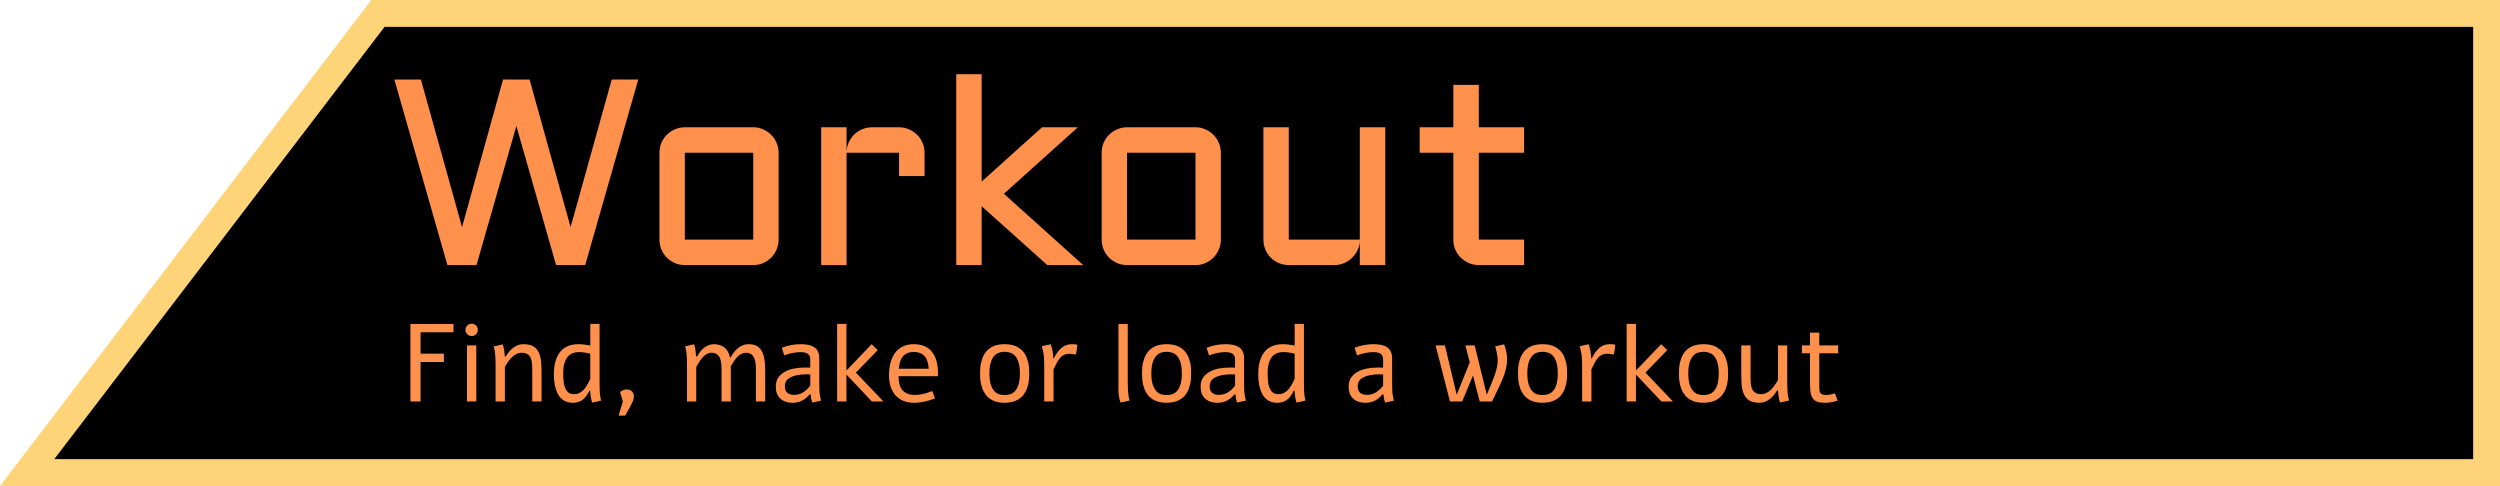 <svg version="1.1" xmlns="http://www.w3.org/2000/svg" xmlns:xlink="http://www.w3.org/1999/xlink" width="232.862" height="45.265" viewBox="0,0,232.862,45.265"><g transform="translate(-98.271,-157.353)"><g data-paper-data="{&quot;isPaintingLayer&quot;:true}" fill-rule="nonzero" stroke-linecap="butt" stroke-linejoin="miter" stroke-miterlimit="10" stroke-dasharray="" stroke-dashoffset="0" style="mix-blend-mode: normal"><path d="M133.475,158.603h196.408v42.765h-229.084z" fill="#000000" stroke="#ffd377" stroke-width="2.5"/><path d="M139.945,182.042l-4.941,-17.281h2.471l3.832,13.75l3.82,-13.75h2.471l3.82,13.75l3.832,-13.75h2.47l-4.941,17.281h-2.712l-3.7,-12.955l-3.712,12.955zM170.795,179.668c0,0.329 -0.064,0.639 -0.193,0.928c-0.121,0.289 -0.289,0.542 -0.506,0.759c-0.209,0.209 -0.458,0.378 -0.747,0.506c-0.281,0.121 -0.586,0.181 -0.916,0.181h-6.375c-0.321,0 -0.627,-0.06 -0.916,-0.181c-0.289,-0.129 -0.542,-0.297 -0.759,-0.506c-0.209,-0.217 -0.377,-0.47 -0.506,-0.759c-0.121,-0.289 -0.181,-0.599 -0.181,-0.928v-8.086c0,-0.329 0.06,-0.639 0.181,-0.928c0.129,-0.289 0.297,-0.538 0.506,-0.747c0.217,-0.217 0.47,-0.386 0.759,-0.506c0.289,-0.129 0.595,-0.193 0.916,-0.193h6.375c0.329,0 0.635,0.064 0.916,0.193c0.289,0.121 0.538,0.289 0.747,0.506c0.217,0.209 0.386,0.458 0.506,0.747c0.129,0.289 0.193,0.599 0.193,0.928zM162.058,171.582v8.086h6.375v-8.086zM177.122,171.582v10.46h-2.362v-12.834h2.362v2.266c0.016,-0.313 0.088,-0.607 0.217,-0.88c0.129,-0.281 0.297,-0.522 0.506,-0.723c0.217,-0.209 0.466,-0.37 0.747,-0.482c0.281,-0.121 0.582,-0.181 0.904,-0.181h2.519c0.329,0 0.635,0.064 0.916,0.193c0.289,0.121 0.542,0.289 0.759,0.506c0.217,0.209 0.386,0.458 0.506,0.747c0.129,0.289 0.193,0.599 0.193,0.928v2.169h-2.374v-2.169zM195.826,182.042l-6.122,-5.483v5.483h-2.362v-17.775h2.362v10.002l5.628,-5.061h3.338l-6.893,6.194l7.387,6.64zM211.986,179.668c0,0.329 -0.064,0.639 -0.193,0.928c-0.121,0.289 -0.289,0.542 -0.506,0.759c-0.209,0.209 -0.458,0.378 -0.747,0.506c-0.281,0.121 -0.587,0.181 -0.916,0.181h-6.375c-0.321,0 -0.626,-0.06 -0.916,-0.181c-0.289,-0.129 -0.542,-0.297 -0.759,-0.506c-0.209,-0.217 -0.378,-0.47 -0.506,-0.759c-0.121,-0.289 -0.181,-0.599 -0.181,-0.928v-8.086c0,-0.329 0.06,-0.639 0.181,-0.928c0.129,-0.289 0.297,-0.538 0.506,-0.747c0.217,-0.217 0.47,-0.386 0.759,-0.506c0.289,-0.129 0.595,-0.193 0.916,-0.193h6.375c0.329,0 0.634,0.064 0.916,0.193c0.289,0.121 0.538,0.289 0.747,0.506c0.217,0.209 0.386,0.458 0.506,0.747c0.129,0.289 0.193,0.599 0.193,0.928zM203.249,171.582v8.086h6.375v-8.086zM215.951,169.208h2.362v10.46h6.616v-10.46h2.374v12.834h-2.374v-2.169c-0.024,0.297 -0.104,0.578 -0.241,0.843c-0.137,0.265 -0.313,0.498 -0.53,0.699c-0.209,0.193 -0.45,0.345 -0.723,0.458c-0.273,0.113 -0.562,0.169 -0.868,0.169h-4.254c-0.321,0 -0.627,-0.06 -0.916,-0.181c-0.289,-0.129 -0.542,-0.297 -0.759,-0.506c-0.209,-0.217 -0.378,-0.47 -0.506,-0.759c-0.121,-0.289 -0.181,-0.599 -0.181,-0.928zM230.508,169.208h3.133v-3.953h2.374v3.953h4.218v2.374h-4.218v8.086h4.218v2.374h-4.218c-0.321,0 -0.627,-0.06 -0.916,-0.181c-0.289,-0.129 -0.542,-0.297 -0.759,-0.506c-0.217,-0.217 -0.39,-0.47 -0.518,-0.759c-0.121,-0.289 -0.181,-0.599 -0.181,-0.928v-8.086h-3.133z" fill="#ff914d" stroke="none" stroke-width="1"/><path d="M136.502,187.529h4.007v0.773h-3.063v1.993h2.169v0.773h-2.169v3.68h-0.944zM142.211,187.504c0.154,0 0.288,0.053 0.402,0.161c0.11,0.117 0.166,0.254 0.166,0.412c0,0.161 -0.055,0.296 -0.166,0.407c-0.114,0.114 -0.248,0.171 -0.402,0.171c-0.161,0 -0.298,-0.057 -0.412,-0.171c-0.114,-0.107 -0.171,-0.243 -0.171,-0.407c0,-0.161 0.057,-0.298 0.171,-0.412c0.114,-0.107 0.251,-0.161 0.412,-0.161zM141.77,189.527h0.864v5.222h-0.864zM144.27,189.618l0.833,-0.186c0.064,0.201 0.109,0.395 0.136,0.582c0.013,0.09 0.03,0.269 0.05,0.537h0.105c0.184,-0.338 0.412,-0.608 0.683,-0.808c0.298,-0.221 0.612,-0.332 0.944,-0.332c0.499,0 0.879,0.121 1.14,0.362c0.224,0.204 0.38,0.517 0.467,0.939c0.057,0.288 0.085,0.716 0.085,1.285v2.751h-0.864v-2.993c0,-0.499 -0.049,-0.855 -0.146,-1.07c-0.144,-0.318 -0.434,-0.477 -0.869,-0.477c-0.308,0 -0.609,0.147 -0.904,0.442c-0.197,0.197 -0.408,0.487 -0.633,0.869v3.229h-0.864v-3.214c0,-0.452 -0.012,-0.842 -0.035,-1.17c-0.014,-0.204 -0.057,-0.454 -0.131,-0.748zM153.253,187.519h0.864v5.257c0,0.589 0.008,0.976 0.025,1.16c0.017,0.228 0.055,0.472 0.115,0.733l-0.833,0.186c-0.057,-0.187 -0.099,-0.377 -0.126,-0.567c-0.034,-0.234 -0.052,-0.415 -0.055,-0.542h-0.075c-0.174,0.361 -0.366,0.628 -0.577,0.798c-0.254,0.218 -0.569,0.326 -0.944,0.326c-0.328,0 -0.611,-0.07 -0.849,-0.211c-0.238,-0.144 -0.423,-0.343 -0.557,-0.597c-0.131,-0.254 -0.228,-0.534 -0.291,-0.839c-0.06,-0.305 -0.09,-0.641 -0.09,-1.009c0,-0.415 0.042,-0.788 0.125,-1.12c0.087,-0.331 0.219,-0.624 0.397,-0.879c0.177,-0.258 0.415,-0.455 0.713,-0.593c0.298,-0.141 0.648,-0.211 1.05,-0.211c0.315,0 0.684,0.042 1.11,0.126zM153.253,192.635v-2.335c-0.378,-0.101 -0.726,-0.151 -1.045,-0.151c-0.271,0 -0.505,0.05 -0.703,0.151c-0.194,0.097 -0.346,0.236 -0.457,0.417c-0.11,0.177 -0.191,0.377 -0.241,0.597c-0.05,0.221 -0.075,0.469 -0.075,0.743c0,0.187 0.003,0.353 0.01,0.497c0.01,0.14 0.025,0.295 0.045,0.462c0.023,0.164 0.059,0.305 0.106,0.422c0.047,0.117 0.106,0.226 0.176,0.326c0.07,0.101 0.161,0.177 0.271,0.231c0.114,0.05 0.244,0.075 0.392,0.075c0.355,0 0.663,-0.142 0.924,-0.427c0.188,-0.208 0.387,-0.544 0.598,-1.009zM156.03,193.861c0.127,-0.09 0.236,-0.152 0.326,-0.186c0.094,-0.034 0.188,-0.05 0.281,-0.05c0.164,0 0.296,0.033 0.397,0.1c0.101,0.064 0.173,0.147 0.216,0.251c0.047,0.1 0.067,0.216 0.06,0.346c-0.007,0.131 -0.037,0.261 -0.09,0.392c-0.037,0.087 -0.085,0.189 -0.146,0.306c-0.06,0.117 -0.124,0.238 -0.191,0.362c-0.067,0.127 -0.136,0.251 -0.206,0.371c-0.067,0.121 -0.125,0.224 -0.176,0.311h-0.612l0.397,-1.316zM162.261,194.749v-3.229c0,-0.515 -0.012,-0.904 -0.035,-1.165c-0.013,-0.204 -0.057,-0.454 -0.13,-0.748l0.824,-0.186c0.064,0.201 0.109,0.395 0.136,0.582c0.013,0.07 0.03,0.253 0.05,0.547h0.106c0.171,-0.341 0.385,-0.609 0.643,-0.803c0.278,-0.224 0.594,-0.336 0.949,-0.336c0.201,0 0.395,0.037 0.582,0.11c0.187,0.07 0.345,0.171 0.472,0.301c0.191,0.188 0.326,0.465 0.407,0.834h0.06c0.201,-0.388 0.437,-0.686 0.708,-0.894c0.291,-0.234 0.618,-0.351 0.979,-0.351c0.439,0 0.775,0.122 1.009,0.367c0.204,0.204 0.348,0.515 0.432,0.934c0.06,0.305 0.09,0.73 0.09,1.275v2.762h-0.864v-3.003c0,-0.265 -0.015,-0.482 -0.045,-0.653c-0.047,-0.265 -0.131,-0.47 -0.251,-0.618c-0.151,-0.177 -0.362,-0.266 -0.633,-0.266c-0.308,0 -0.593,0.147 -0.854,0.442c-0.157,0.177 -0.345,0.452 -0.563,0.823c0.007,0.057 0.01,0.141 0.01,0.251v3.023h-0.864v-3.003c0,-0.425 -0.042,-0.752 -0.126,-0.979c-0.14,-0.372 -0.407,-0.557 -0.798,-0.557c-0.301,0 -0.588,0.151 -0.859,0.452c-0.157,0.174 -0.348,0.464 -0.572,0.869v3.219zM171.315,190.451l-0.221,-0.703c0.562,-0.224 1.152,-0.336 1.767,-0.336c0.539,0 0.951,0.09 1.235,0.271c0.325,0.208 0.487,0.561 0.487,1.059v2.054c0,0.275 0.004,0.556 0.01,0.844c0.003,0.171 0.02,0.348 0.05,0.532c0.027,0.174 0.062,0.34 0.105,0.497l-0.824,0.181c-0.077,-0.224 -0.125,-0.475 -0.146,-0.753l-0.1,-0.01c-0.415,0.522 -0.944,0.783 -1.587,0.783c-0.469,0 -0.845,-0.129 -1.13,-0.386c-0.285,-0.261 -0.427,-0.628 -0.427,-1.1c0,-0.351 0.077,-0.639 0.231,-0.864c0.157,-0.224 0.378,-0.413 0.663,-0.567c0.449,-0.244 1.076,-0.366 1.883,-0.366c0.107,0 0.251,0.003 0.432,0.01v-0.763c0,-0.241 -0.074,-0.415 -0.221,-0.522c-0.147,-0.107 -0.378,-0.161 -0.693,-0.161c-0.459,0 -0.964,0.1 -1.516,0.301zM173.745,193.283v-1.054c-0.09,-0.007 -0.223,-0.01 -0.397,-0.01c-0.295,0 -0.566,0.025 -0.813,0.075c-0.368,0.074 -0.654,0.191 -0.859,0.351c-0.201,0.157 -0.301,0.385 -0.301,0.683c0,0.536 0.291,0.804 0.874,0.804c0.301,0 0.582,-0.08 0.843,-0.241c0.214,-0.134 0.432,-0.336 0.653,-0.608zM176.246,187.519h0.864v4.349l2.35,-2.456l0.567,0.552l-2.033,2.094l2.566,2.691h-1.074l-2.375,-2.511v2.511h-0.864zM185.359,194.458c-0.372,0.147 -0.721,0.253 -1.05,0.317c-0.325,0.064 -0.616,0.095 -0.874,0.095c-0.395,0 -0.74,-0.062 -1.034,-0.186c-0.295,-0.127 -0.54,-0.305 -0.738,-0.532c-0.194,-0.228 -0.341,-0.499 -0.442,-0.813c-0.097,-0.318 -0.146,-0.668 -0.146,-1.049c0,-0.234 0.017,-0.469 0.05,-0.703c0.034,-0.234 0.087,-0.457 0.161,-0.668c0.074,-0.214 0.169,-0.414 0.286,-0.598c0.121,-0.184 0.266,-0.343 0.437,-0.477c0.171,-0.134 0.37,-0.239 0.597,-0.316c0.228,-0.077 0.487,-0.116 0.778,-0.116c0.747,0 1.309,0.234 1.687,0.703c0.378,0.465 0.567,1.133 0.567,2.003v0.276h-3.676c0,0.281 0.03,0.531 0.09,0.748c0.06,0.214 0.152,0.397 0.276,0.547c0.127,0.147 0.286,0.259 0.477,0.336c0.194,0.077 0.423,0.115 0.688,0.115c0.147,0 0.293,-0.01 0.437,-0.03c0.147,-0.023 0.29,-0.052 0.427,-0.085c0.137,-0.037 0.268,-0.077 0.392,-0.121c0.127,-0.044 0.246,-0.085 0.356,-0.125zM184.772,191.701c-0.027,-0.542 -0.157,-0.937 -0.392,-1.185c-0.231,-0.251 -0.562,-0.377 -0.994,-0.377c-0.432,0 -0.761,0.126 -0.989,0.377c-0.224,0.248 -0.36,0.643 -0.407,1.185zM191.842,189.412c0.164,0 0.335,0.013 0.512,0.04c0.177,0.023 0.351,0.07 0.522,0.14c0.171,0.074 0.331,0.174 0.482,0.301c0.154,0.124 0.29,0.286 0.407,0.487c0.117,0.204 0.209,0.45 0.276,0.738c0.067,0.285 0.1,0.624 0.1,1.019c0,0.395 -0.034,0.737 -0.1,1.024c-0.067,0.284 -0.159,0.527 -0.276,0.728c-0.117,0.204 -0.253,0.37 -0.407,0.497c-0.151,0.127 -0.311,0.226 -0.482,0.296c-0.171,0.074 -0.345,0.122 -0.522,0.146c-0.177,0.027 -0.348,0.04 -0.512,0.04c-0.161,0 -0.33,-0.013 -0.507,-0.04c-0.174,-0.023 -0.347,-0.072 -0.517,-0.146c-0.171,-0.07 -0.331,-0.169 -0.482,-0.296c-0.151,-0.127 -0.284,-0.293 -0.402,-0.497c-0.117,-0.201 -0.209,-0.444 -0.276,-0.728c-0.067,-0.288 -0.1,-0.629 -0.1,-1.024c0,-0.395 0.034,-0.735 0.1,-1.019c0.067,-0.288 0.159,-0.534 0.276,-0.738c0.117,-0.201 0.251,-0.363 0.402,-0.487c0.151,-0.127 0.311,-0.228 0.482,-0.301c0.171,-0.07 0.343,-0.117 0.517,-0.14c0.174,-0.027 0.343,-0.04 0.507,-0.04zM191.842,190.12c-0.191,0 -0.372,0.03 -0.542,0.09c-0.167,0.06 -0.315,0.166 -0.442,0.316c-0.13,0.154 -0.234,0.36 -0.311,0.618c-0.077,0.258 -0.116,0.589 -0.116,0.994c0,0.402 0.038,0.733 0.116,0.994c0.077,0.258 0.181,0.462 0.311,0.613c0.127,0.154 0.275,0.261 0.442,0.321c0.171,0.057 0.351,0.085 0.542,0.085c0.194,0 0.377,-0.028 0.547,-0.085c0.174,-0.06 0.326,-0.167 0.457,-0.321c0.131,-0.151 0.233,-0.355 0.306,-0.613c0.077,-0.261 0.115,-0.593 0.115,-0.994c0,-0.405 -0.038,-0.737 -0.115,-0.994c-0.074,-0.258 -0.176,-0.464 -0.306,-0.618c-0.13,-0.151 -0.283,-0.256 -0.457,-0.316c-0.171,-0.06 -0.353,-0.09 -0.547,-0.09zM196.431,190.737c0.104,-0.208 0.214,-0.395 0.331,-0.563c0.121,-0.167 0.253,-0.31 0.397,-0.427c0.131,-0.114 0.275,-0.197 0.432,-0.251c0.157,-0.057 0.336,-0.085 0.537,-0.085c0.067,0 0.144,0.003 0.231,0.01c0.09,0.007 0.176,0.019 0.256,0.035c-0.013,0.167 -0.03,0.325 -0.05,0.472c-0.017,0.147 -0.04,0.296 -0.07,0.447c-0.167,-0.03 -0.321,-0.052 -0.462,-0.065c-0.137,-0.013 -0.268,-0.01 -0.392,0.01c-0.147,0.027 -0.276,0.077 -0.387,0.151c-0.107,0.07 -0.208,0.166 -0.301,0.286c-0.09,0.117 -0.179,0.26 -0.266,0.427c-0.087,0.164 -0.182,0.353 -0.286,0.567v2.998h-0.864v-3.219c0,-0.211 -0.003,-0.397 -0.01,-0.557c-0.003,-0.161 -0.014,-0.313 -0.03,-0.457c-0.013,-0.147 -0.035,-0.291 -0.065,-0.432c-0.03,-0.144 -0.07,-0.303 -0.121,-0.477c0.14,-0.037 0.278,-0.07 0.412,-0.1c0.137,-0.03 0.276,-0.059 0.417,-0.085c0.047,0.134 0.084,0.253 0.11,0.357c0.03,0.104 0.054,0.206 0.07,0.306c0.017,0.097 0.028,0.197 0.035,0.301c0.01,0.1 0.02,0.218 0.03,0.351zM203.315,192.721c0,0.275 0.003,0.506 0.01,0.693c0.007,0.184 0.015,0.347 0.025,0.487c0.01,0.141 0.025,0.268 0.045,0.382c0.023,0.114 0.052,0.239 0.085,0.377c-0.14,0.037 -0.281,0.07 -0.422,0.1c-0.141,0.034 -0.281,0.062 -0.422,0.085c-0.067,-0.218 -0.116,-0.417 -0.146,-0.597c-0.027,-0.181 -0.04,-0.358 -0.04,-0.532v-6.186h0.864zM206.925,189.412c0.164,0 0.335,0.013 0.512,0.04c0.177,0.023 0.351,0.07 0.522,0.14c0.171,0.074 0.331,0.174 0.482,0.301c0.154,0.124 0.29,0.286 0.407,0.487c0.117,0.204 0.209,0.45 0.276,0.738c0.067,0.285 0.1,0.624 0.1,1.019c0,0.395 -0.034,0.737 -0.1,1.024c-0.067,0.284 -0.159,0.527 -0.276,0.728c-0.117,0.204 -0.253,0.37 -0.407,0.497c-0.151,0.127 -0.311,0.226 -0.482,0.296c-0.171,0.074 -0.345,0.122 -0.522,0.146c-0.177,0.027 -0.348,0.04 -0.512,0.04c-0.161,0 -0.33,-0.013 -0.507,-0.04c-0.174,-0.023 -0.347,-0.072 -0.517,-0.146c-0.171,-0.07 -0.331,-0.169 -0.482,-0.296c-0.151,-0.127 -0.284,-0.293 -0.402,-0.497c-0.117,-0.201 -0.209,-0.444 -0.276,-0.728c-0.067,-0.288 -0.1,-0.629 -0.1,-1.024c0,-0.395 0.034,-0.735 0.1,-1.019c0.067,-0.288 0.159,-0.534 0.276,-0.738c0.117,-0.201 0.251,-0.363 0.402,-0.487c0.151,-0.127 0.311,-0.228 0.482,-0.301c0.171,-0.07 0.343,-0.117 0.517,-0.14c0.174,-0.027 0.343,-0.04 0.507,-0.04zM206.925,190.12c-0.191,0 -0.371,0.03 -0.542,0.09c-0.167,0.06 -0.315,0.166 -0.442,0.316c-0.13,0.154 -0.234,0.36 -0.311,0.618c-0.077,0.258 -0.116,0.589 -0.116,0.994c0,0.402 0.038,0.733 0.116,0.994c0.077,0.258 0.181,0.462 0.311,0.613c0.127,0.154 0.275,0.261 0.442,0.321c0.171,0.057 0.351,0.085 0.542,0.085c0.194,0 0.377,-0.028 0.547,-0.085c0.174,-0.06 0.326,-0.167 0.457,-0.321c0.131,-0.151 0.233,-0.355 0.306,-0.613c0.077,-0.261 0.116,-0.593 0.116,-0.994c0,-0.405 -0.038,-0.737 -0.116,-0.994c-0.074,-0.258 -0.176,-0.464 -0.306,-0.618c-0.131,-0.151 -0.283,-0.256 -0.457,-0.316c-0.171,-0.06 -0.353,-0.09 -0.547,-0.09zM210.882,190.451l-0.221,-0.703c0.563,-0.224 1.152,-0.336 1.768,-0.336c0.539,0 0.951,0.09 1.235,0.271c0.325,0.208 0.487,0.561 0.487,1.059v2.054c0,0.275 0.003,0.556 0.01,0.844c0.003,0.171 0.02,0.348 0.05,0.532c0.027,0.174 0.062,0.34 0.106,0.497l-0.824,0.181c-0.077,-0.224 -0.125,-0.475 -0.146,-0.753l-0.1,-0.01c-0.415,0.522 -0.944,0.783 -1.587,0.783c-0.469,0 -0.845,-0.129 -1.13,-0.386c-0.285,-0.261 -0.427,-0.628 -0.427,-1.1c0,-0.351 0.077,-0.639 0.231,-0.864c0.157,-0.224 0.378,-0.413 0.663,-0.567c0.449,-0.244 1.076,-0.366 1.883,-0.366c0.107,0 0.251,0.003 0.432,0.01v-0.763c0,-0.241 -0.074,-0.415 -0.221,-0.522c-0.147,-0.107 -0.378,-0.161 -0.693,-0.161c-0.459,0 -0.964,0.1 -1.516,0.301zM213.313,193.283v-1.054c-0.09,-0.007 -0.223,-0.01 -0.397,-0.01c-0.295,0 -0.566,0.025 -0.813,0.075c-0.368,0.074 -0.654,0.191 -0.858,0.351c-0.201,0.157 -0.301,0.385 -0.301,0.683c0,0.536 0.291,0.804 0.874,0.804c0.301,0 0.582,-0.08 0.843,-0.241c0.214,-0.134 0.432,-0.336 0.653,-0.608zM218.861,187.519h0.864v5.257c0,0.589 0.008,0.976 0.025,1.16c0.017,0.228 0.055,0.472 0.115,0.733l-0.833,0.186c-0.057,-0.187 -0.099,-0.377 -0.126,-0.567c-0.033,-0.234 -0.052,-0.415 -0.055,-0.542h-0.075c-0.174,0.361 -0.367,0.628 -0.578,0.798c-0.254,0.218 -0.569,0.326 -0.944,0.326c-0.328,0 -0.611,-0.07 -0.849,-0.211c-0.238,-0.144 -0.423,-0.343 -0.557,-0.597c-0.131,-0.254 -0.228,-0.534 -0.291,-0.839c-0.06,-0.305 -0.09,-0.641 -0.09,-1.009c0,-0.415 0.042,-0.788 0.125,-1.12c0.087,-0.331 0.219,-0.624 0.397,-0.879c0.177,-0.258 0.415,-0.455 0.713,-0.593c0.298,-0.141 0.648,-0.211 1.049,-0.211c0.315,0 0.685,0.042 1.11,0.126zM218.861,192.635v-2.335c-0.378,-0.101 -0.726,-0.151 -1.044,-0.151c-0.271,0 -0.506,0.05 -0.703,0.151c-0.194,0.097 -0.347,0.236 -0.457,0.417c-0.11,0.177 -0.191,0.377 -0.241,0.597c-0.05,0.221 -0.075,0.469 -0.075,0.743c0,0.187 0.003,0.353 0.01,0.497c0.01,0.14 0.025,0.295 0.045,0.462c0.023,0.164 0.059,0.305 0.105,0.422c0.047,0.117 0.106,0.226 0.176,0.326c0.07,0.101 0.161,0.177 0.271,0.231c0.114,0.05 0.244,0.075 0.392,0.075c0.355,0 0.663,-0.142 0.924,-0.427c0.188,-0.208 0.387,-0.544 0.598,-1.009zM224.671,190.451l-0.221,-0.703c0.562,-0.224 1.151,-0.336 1.767,-0.336c0.539,0 0.951,0.09 1.235,0.271c0.325,0.208 0.487,0.561 0.487,1.059v2.054c0,0.275 0.003,0.556 0.01,0.844c0.003,0.171 0.02,0.348 0.05,0.532c0.027,0.174 0.062,0.34 0.106,0.497l-0.824,0.181c-0.077,-0.224 -0.125,-0.475 -0.146,-0.753l-0.1,-0.01c-0.415,0.522 -0.944,0.783 -1.587,0.783c-0.469,0 -0.845,-0.129 -1.13,-0.386c-0.285,-0.261 -0.427,-0.628 -0.427,-1.1c0,-0.351 0.077,-0.639 0.231,-0.864c0.157,-0.224 0.378,-0.413 0.663,-0.567c0.449,-0.244 1.076,-0.366 1.883,-0.366c0.107,0 0.251,0.003 0.432,0.01v-0.763c0,-0.241 -0.074,-0.415 -0.221,-0.522c-0.147,-0.107 -0.378,-0.161 -0.693,-0.161c-0.459,0 -0.964,0.1 -1.516,0.301zM227.101,193.283v-1.054c-0.09,-0.007 -0.223,-0.01 -0.397,-0.01c-0.295,0 -0.566,0.025 -0.813,0.075c-0.368,0.074 -0.654,0.191 -0.858,0.351c-0.201,0.157 -0.301,0.385 -0.301,0.683c0,0.536 0.291,0.804 0.874,0.804c0.301,0 0.582,-0.08 0.843,-0.241c0.214,-0.134 0.432,-0.336 0.653,-0.608zM237.249,194.749h-1.15l-0.628,-2.425l-1.009,2.425h-1.135l-1.336,-5.227h0.864l1.1,4.6l1.215,-3.013l-0.407,-1.587h0.864l1.13,4.6c0.362,-0.837 0.614,-1.466 0.758,-1.888c0.174,-0.512 0.261,-0.952 0.261,-1.321c0,-0.321 -0.079,-0.755 -0.236,-1.3c0.305,-0.077 0.581,-0.139 0.828,-0.186c0.141,0.345 0.229,0.716 0.266,1.115c0.01,0.101 0.015,0.203 0.015,0.306c0,0.549 -0.154,1.188 -0.462,1.918c-0.084,0.194 -0.179,0.403 -0.286,0.628c-0.104,0.221 -0.228,0.479 -0.372,0.773c-0.14,0.291 -0.234,0.485 -0.281,0.582zM241.944,189.412c0.164,0 0.335,0.013 0.512,0.04c0.177,0.023 0.351,0.07 0.522,0.14c0.171,0.074 0.332,0.174 0.482,0.301c0.154,0.124 0.29,0.286 0.407,0.487c0.117,0.204 0.209,0.45 0.276,0.738c0.067,0.285 0.101,0.624 0.101,1.019c0,0.395 -0.034,0.737 -0.101,1.024c-0.067,0.284 -0.159,0.527 -0.276,0.728c-0.117,0.204 -0.253,0.37 -0.407,0.497c-0.151,0.127 -0.311,0.226 -0.482,0.296c-0.171,0.074 -0.345,0.122 -0.522,0.146c-0.177,0.027 -0.348,0.04 -0.512,0.04c-0.161,0 -0.33,-0.013 -0.507,-0.04c-0.174,-0.023 -0.346,-0.072 -0.517,-0.146c-0.171,-0.07 -0.332,-0.169 -0.482,-0.296c-0.151,-0.127 -0.285,-0.293 -0.402,-0.497c-0.117,-0.201 -0.209,-0.444 -0.276,-0.728c-0.067,-0.288 -0.1,-0.629 -0.1,-1.024c0,-0.395 0.033,-0.735 0.1,-1.019c0.067,-0.288 0.159,-0.534 0.276,-0.738c0.117,-0.201 0.251,-0.363 0.402,-0.487c0.151,-0.127 0.311,-0.228 0.482,-0.301c0.171,-0.07 0.343,-0.117 0.517,-0.14c0.174,-0.027 0.343,-0.04 0.507,-0.04zM241.944,190.12c-0.191,0 -0.372,0.03 -0.542,0.09c-0.167,0.06 -0.315,0.166 -0.442,0.316c-0.131,0.154 -0.234,0.36 -0.311,0.618c-0.077,0.258 -0.115,0.589 -0.115,0.994c0,0.402 0.038,0.733 0.115,0.994c0.077,0.258 0.181,0.462 0.311,0.613c0.127,0.154 0.275,0.261 0.442,0.321c0.171,0.057 0.351,0.085 0.542,0.085c0.194,0 0.377,-0.028 0.547,-0.085c0.174,-0.06 0.326,-0.167 0.457,-0.321c0.131,-0.151 0.233,-0.355 0.306,-0.613c0.077,-0.261 0.116,-0.593 0.116,-0.994c0,-0.405 -0.038,-0.737 -0.116,-0.994c-0.074,-0.258 -0.176,-0.464 -0.306,-0.618c-0.131,-0.151 -0.283,-0.256 -0.457,-0.316c-0.171,-0.06 -0.353,-0.09 -0.547,-0.09zM246.533,190.737c0.104,-0.208 0.214,-0.395 0.331,-0.563c0.121,-0.167 0.253,-0.31 0.397,-0.427c0.13,-0.114 0.274,-0.197 0.432,-0.251c0.157,-0.057 0.336,-0.085 0.537,-0.085c0.067,0 0.144,0.003 0.231,0.01c0.09,0.007 0.176,0.019 0.256,0.035c-0.013,0.167 -0.03,0.325 -0.05,0.472c-0.017,0.147 -0.04,0.296 -0.07,0.447c-0.167,-0.03 -0.321,-0.052 -0.462,-0.065c-0.137,-0.013 -0.268,-0.01 -0.392,0.01c-0.147,0.027 -0.276,0.077 -0.387,0.151c-0.107,0.07 -0.208,0.166 -0.301,0.286c-0.09,0.117 -0.179,0.26 -0.266,0.427c-0.087,0.164 -0.182,0.353 -0.286,0.567v2.998h-0.864v-3.219c0,-0.211 -0.003,-0.397 -0.01,-0.557c-0.003,-0.161 -0.013,-0.313 -0.03,-0.457c-0.014,-0.147 -0.035,-0.291 -0.065,-0.432c-0.03,-0.144 -0.07,-0.303 -0.121,-0.477c0.141,-0.037 0.278,-0.07 0.412,-0.1c0.137,-0.03 0.276,-0.059 0.417,-0.085c0.047,0.134 0.084,0.253 0.11,0.357c0.03,0.104 0.053,0.206 0.07,0.306c0.017,0.097 0.029,0.197 0.035,0.301c0.01,0.1 0.02,0.218 0.03,0.351zM249.787,187.519h0.864v4.349l2.35,-2.456l0.567,0.552l-2.034,2.094l2.566,2.691h-1.075l-2.375,-2.511v2.511h-0.864zM256.937,189.412c0.164,0 0.335,0.013 0.512,0.04c0.177,0.023 0.351,0.07 0.522,0.14c0.171,0.074 0.331,0.174 0.482,0.301c0.154,0.124 0.289,0.286 0.407,0.487c0.117,0.204 0.209,0.45 0.276,0.738c0.067,0.285 0.1,0.624 0.1,1.019c0,0.395 -0.034,0.737 -0.1,1.024c-0.067,0.284 -0.159,0.527 -0.276,0.728c-0.117,0.204 -0.253,0.37 -0.407,0.497c-0.151,0.127 -0.311,0.226 -0.482,0.296c-0.171,0.074 -0.345,0.122 -0.522,0.146c-0.177,0.027 -0.348,0.04 -0.512,0.04c-0.161,0 -0.33,-0.013 -0.507,-0.04c-0.174,-0.023 -0.347,-0.072 -0.517,-0.146c-0.171,-0.07 -0.331,-0.169 -0.482,-0.296c-0.151,-0.127 -0.284,-0.293 -0.402,-0.497c-0.117,-0.201 -0.209,-0.444 -0.276,-0.728c-0.067,-0.288 -0.1,-0.629 -0.1,-1.024c0,-0.395 0.034,-0.735 0.1,-1.019c0.067,-0.288 0.159,-0.534 0.276,-0.738c0.117,-0.201 0.251,-0.363 0.402,-0.487c0.151,-0.127 0.311,-0.228 0.482,-0.301c0.171,-0.07 0.343,-0.117 0.517,-0.14c0.174,-0.027 0.343,-0.04 0.507,-0.04zM256.937,190.12c-0.191,0 -0.371,0.03 -0.542,0.09c-0.167,0.06 -0.315,0.166 -0.442,0.316c-0.13,0.154 -0.234,0.36 -0.311,0.618c-0.077,0.258 -0.116,0.589 -0.116,0.994c0,0.402 0.038,0.733 0.116,0.994c0.077,0.258 0.181,0.462 0.311,0.613c0.127,0.154 0.275,0.261 0.442,0.321c0.171,0.057 0.351,0.085 0.542,0.085c0.194,0 0.377,-0.028 0.547,-0.085c0.174,-0.06 0.326,-0.167 0.457,-0.321c0.131,-0.151 0.233,-0.355 0.306,-0.613c0.077,-0.261 0.115,-0.593 0.115,-0.994c0,-0.405 -0.038,-0.737 -0.115,-0.994c-0.074,-0.258 -0.176,-0.464 -0.306,-0.618c-0.13,-0.151 -0.283,-0.256 -0.457,-0.316c-0.171,-0.06 -0.353,-0.09 -0.547,-0.09zM264.906,194.659l-0.834,0.186c-0.064,-0.201 -0.109,-0.395 -0.136,-0.582c-0.013,-0.087 -0.03,-0.264 -0.05,-0.532h-0.106c-0.184,0.338 -0.412,0.608 -0.683,0.808c-0.298,0.221 -0.613,0.331 -0.944,0.331c-0.499,0 -0.879,-0.121 -1.14,-0.361c-0.224,-0.204 -0.38,-0.517 -0.467,-0.939c-0.057,-0.288 -0.085,-0.716 -0.085,-1.285v-2.757h0.864v2.998c0,0.499 0.049,0.855 0.146,1.069c0.144,0.318 0.434,0.477 0.869,0.477c0.308,0 0.609,-0.147 0.904,-0.442c0.197,-0.197 0.408,-0.487 0.633,-0.869v-3.234h0.864v3.224c0,0.445 0.012,0.832 0.035,1.16c0.013,0.204 0.057,0.454 0.131,0.748zM266.864,188.332h0.864v1.195h1.757v0.728h-1.757v2.998c0,0.201 0.005,0.355 0.015,0.462c0.013,0.104 0.043,0.186 0.09,0.246c0.087,0.121 0.263,0.181 0.527,0.181c0.147,0 0.29,-0.015 0.427,-0.045c0.14,-0.03 0.269,-0.064 0.387,-0.101c0.094,0.204 0.179,0.429 0.256,0.673c-0.395,0.134 -0.793,0.201 -1.195,0.201c-0.291,0 -0.525,-0.033 -0.703,-0.1c-0.174,-0.064 -0.311,-0.169 -0.412,-0.316c-0.104,-0.154 -0.172,-0.338 -0.206,-0.552c-0.034,-0.214 -0.05,-0.51 -0.05,-0.889v-2.757h-0.753v-0.728h0.753z" fill="#ff914d" stroke="none" stroke-width="1"/></g></g></svg>